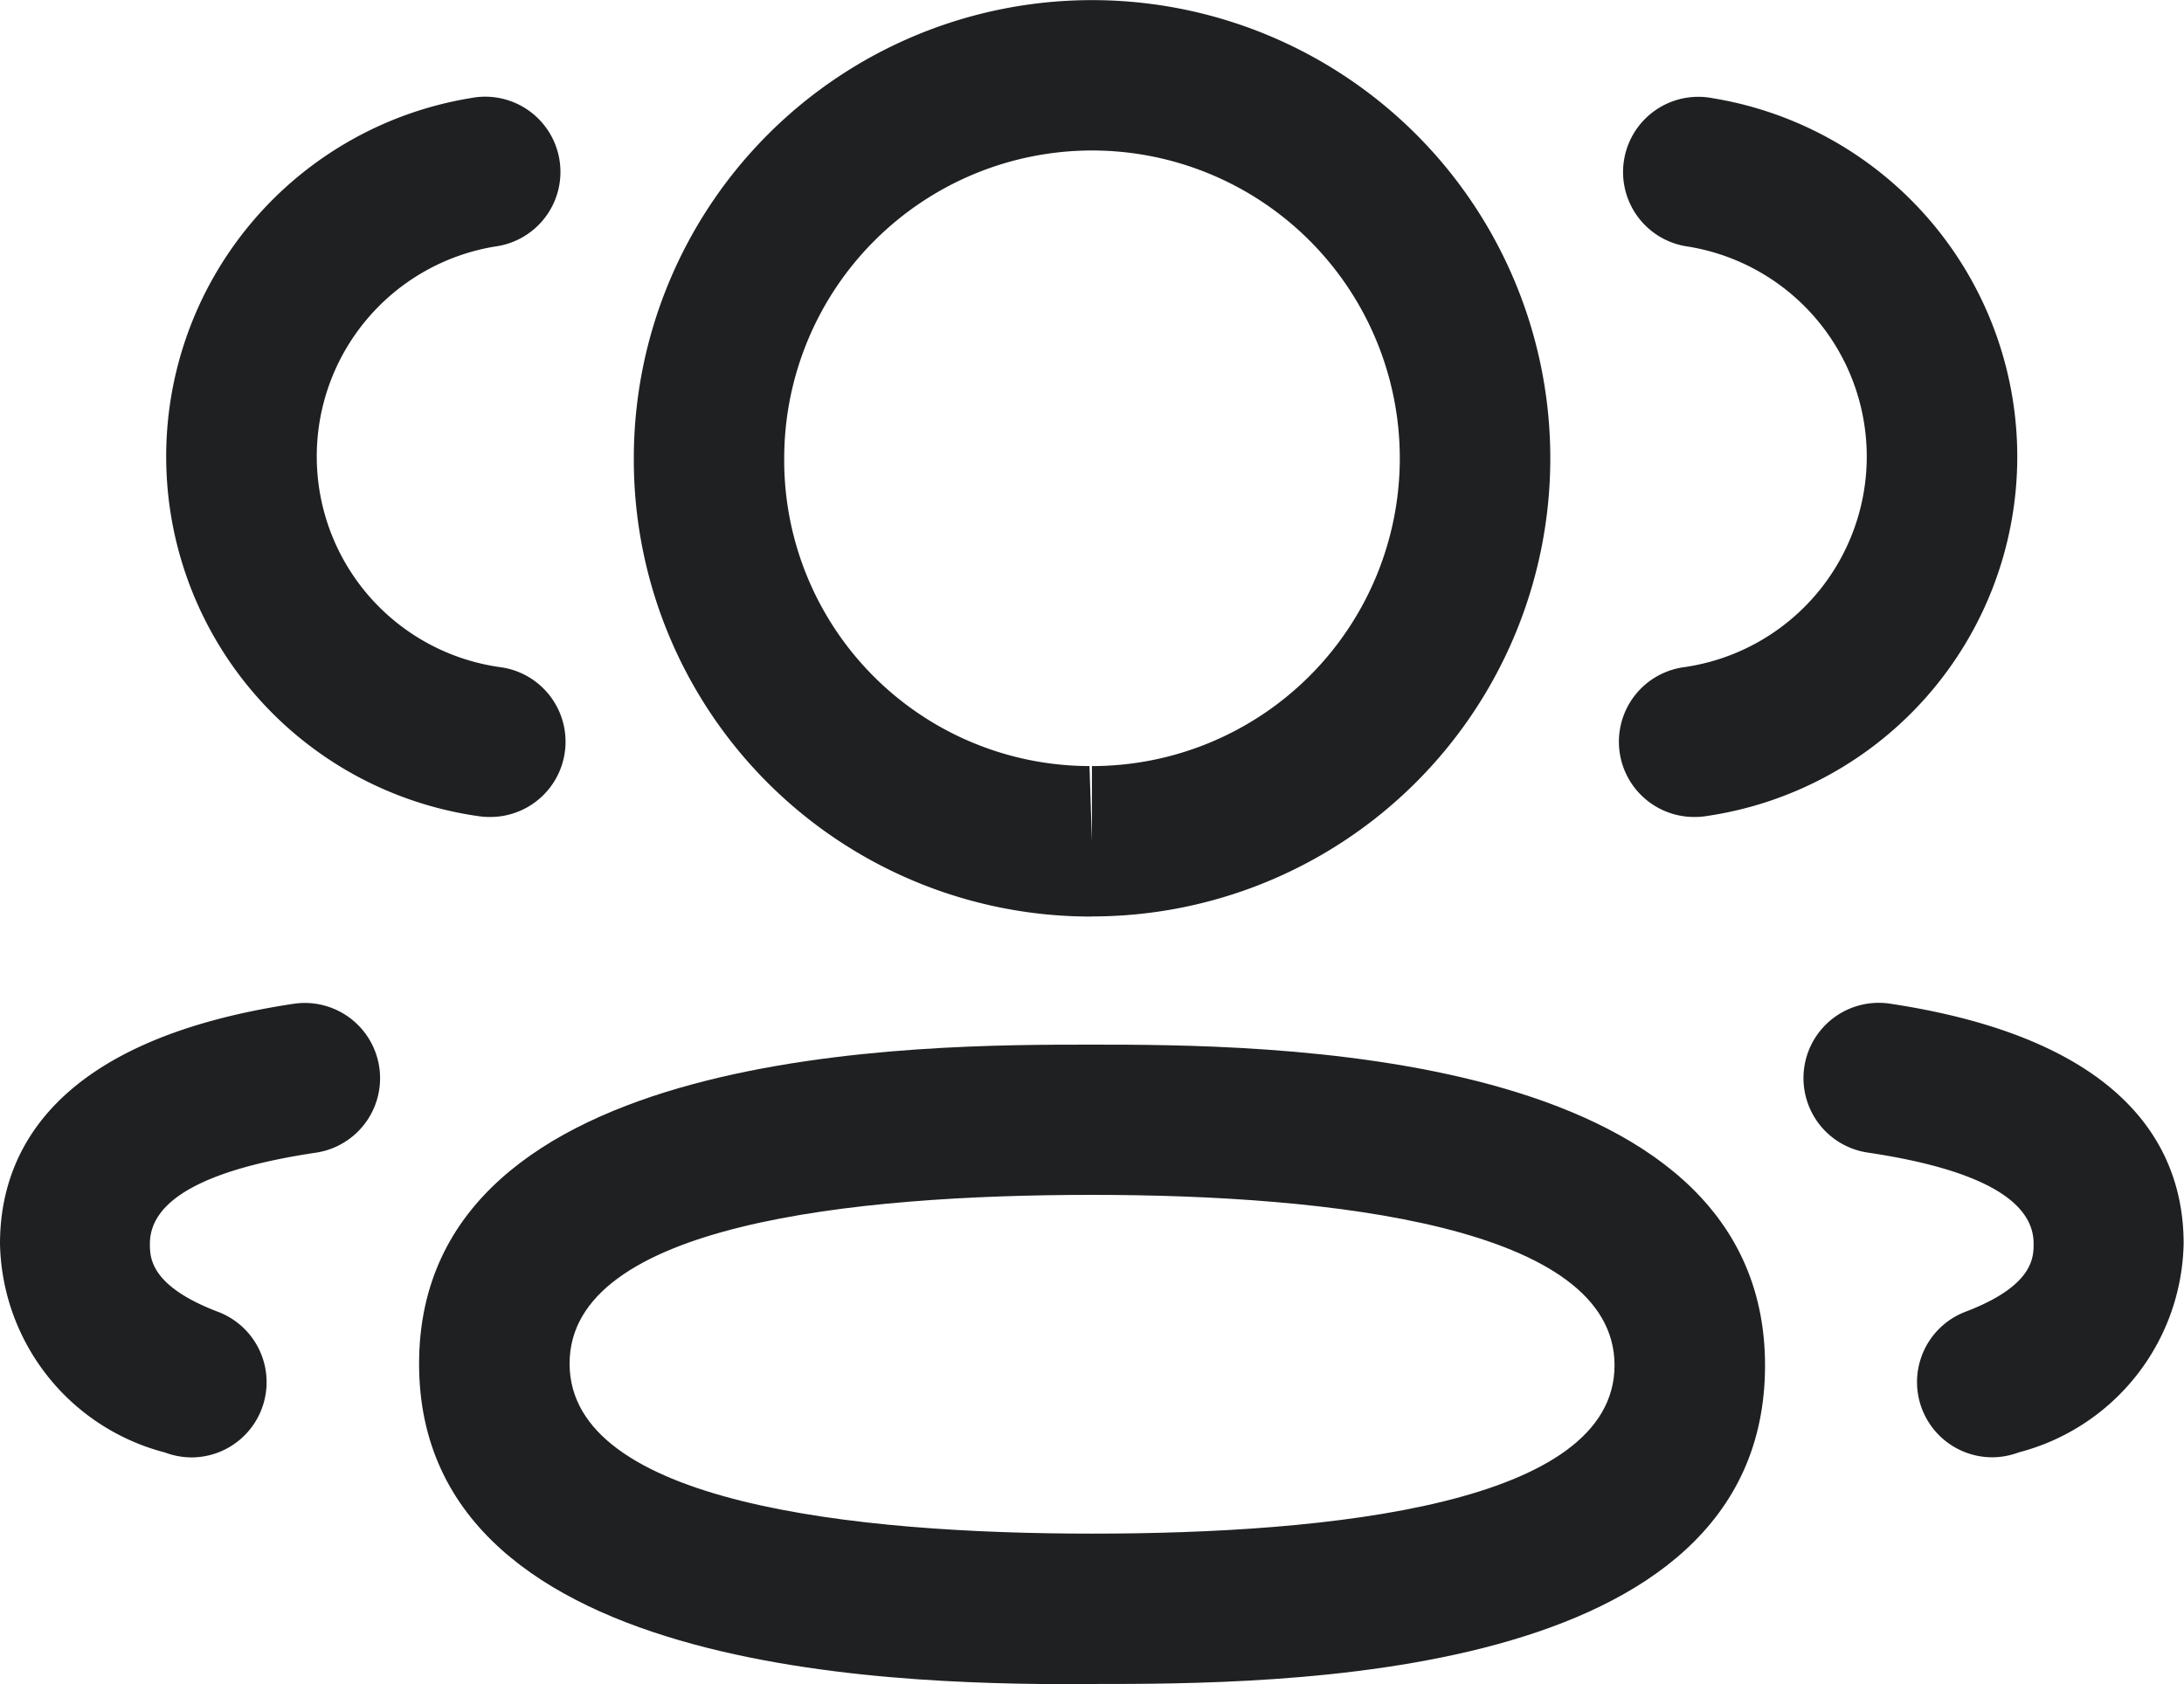 <svg xmlns="http://www.w3.org/2000/svg" width="17.849" height="13.765" viewBox="0 0 17.849 13.765">
  <g id="Group_409" data-name="Group 409" transform="translate(-1 -4)">
    <path id="Path_735" data-name="Path 735" d="M17.752,10.853a.615.615,0,0,1-.084-1.224,1.739,1.739,0,0,0,.039-3.438.615.615,0,1,1,.2-1.213,2.969,2.969,0,0,1-.07,5.87A.6.6,0,0,1,17.752,10.853Z" transform="translate(-2.908 -0.175)" fill="#1e2022" fill-rule="evenodd"/>
    <g id="Group_368" data-name="Group 368" transform="translate(15.739 12.199)">
      <path id="Path_736" data-name="Path 736" d="M20.522,17.715a.615.615,0,0,1-.219-1.19c.556-.212.556-.445.556-.557,0-.359-.457-.61-1.357-.744a.615.615,0,1,1,.183-1.217c1.986.3,2.4,1.231,2.4,1.961a1.8,1.8,0,0,1-1.348,1.707A.622.622,0,0,1,20.522,17.715Z" transform="translate(-18.978 -14.002)" fill="#1e2022" fill-rule="evenodd"/>
    </g>
    <path id="Path_737" data-name="Path 737" d="M10.678,15.644c-1.948,0-4.27.239-4.27,1.379s2.323,1.39,4.27,1.39,4.27-.239,4.27-1.376S12.626,15.644,10.678,15.644Zm0,4c-1.36,0-5.5,0-5.5-2.619s4.14-2.609,5.5-2.609,5.5,0,5.5,2.623C16.177,19.642,12.182,19.642,10.678,19.642Z" transform="translate(-0.753 -1.877)" fill="#1e2022" fill-rule="evenodd"/>
    <path id="Path_738" data-name="Path 738" d="M11.064,5.23A2.518,2.518,0,0,0,8.548,7.746a2.5,2.5,0,0,0,2.495,2.516l.02.615v-.615a2.516,2.516,0,1,0,0-5.032Zm0,6.262h-.022A3.734,3.734,0,0,1,7.319,7.743a3.745,3.745,0,1,1,3.745,3.748Z" transform="translate(-1.139)" fill="#1e2022" fill-rule="evenodd"/>
    <path id="Path_739" data-name="Path 739" d="M5.3,10.853a.6.6,0,0,1-.085-.006,2.969,2.969,0,0,1-.069-5.87.615.615,0,1,1,.2,1.213,1.739,1.739,0,0,0,.039,3.438A.615.615,0,0,1,5.3,10.853Z" transform="translate(-0.3 -0.175)" fill="#1e2022" fill-rule="evenodd"/>
    <path id="Path_740" data-name="Path 740" d="M2.568,17.715a.622.622,0,0,1-.219-.04A1.8,1.8,0,0,1,1,15.968c0-.73.417-1.663,2.4-1.961a.615.615,0,1,1,.182,1.217c-.9.134-1.357.385-1.357.744,0,.112,0,.345.557.557a.615.615,0,0,1-.219,1.19Z" transform="translate(0 -1.802)" fill="#1e2022" fill-rule="evenodd"/>
  </g>
</svg>
